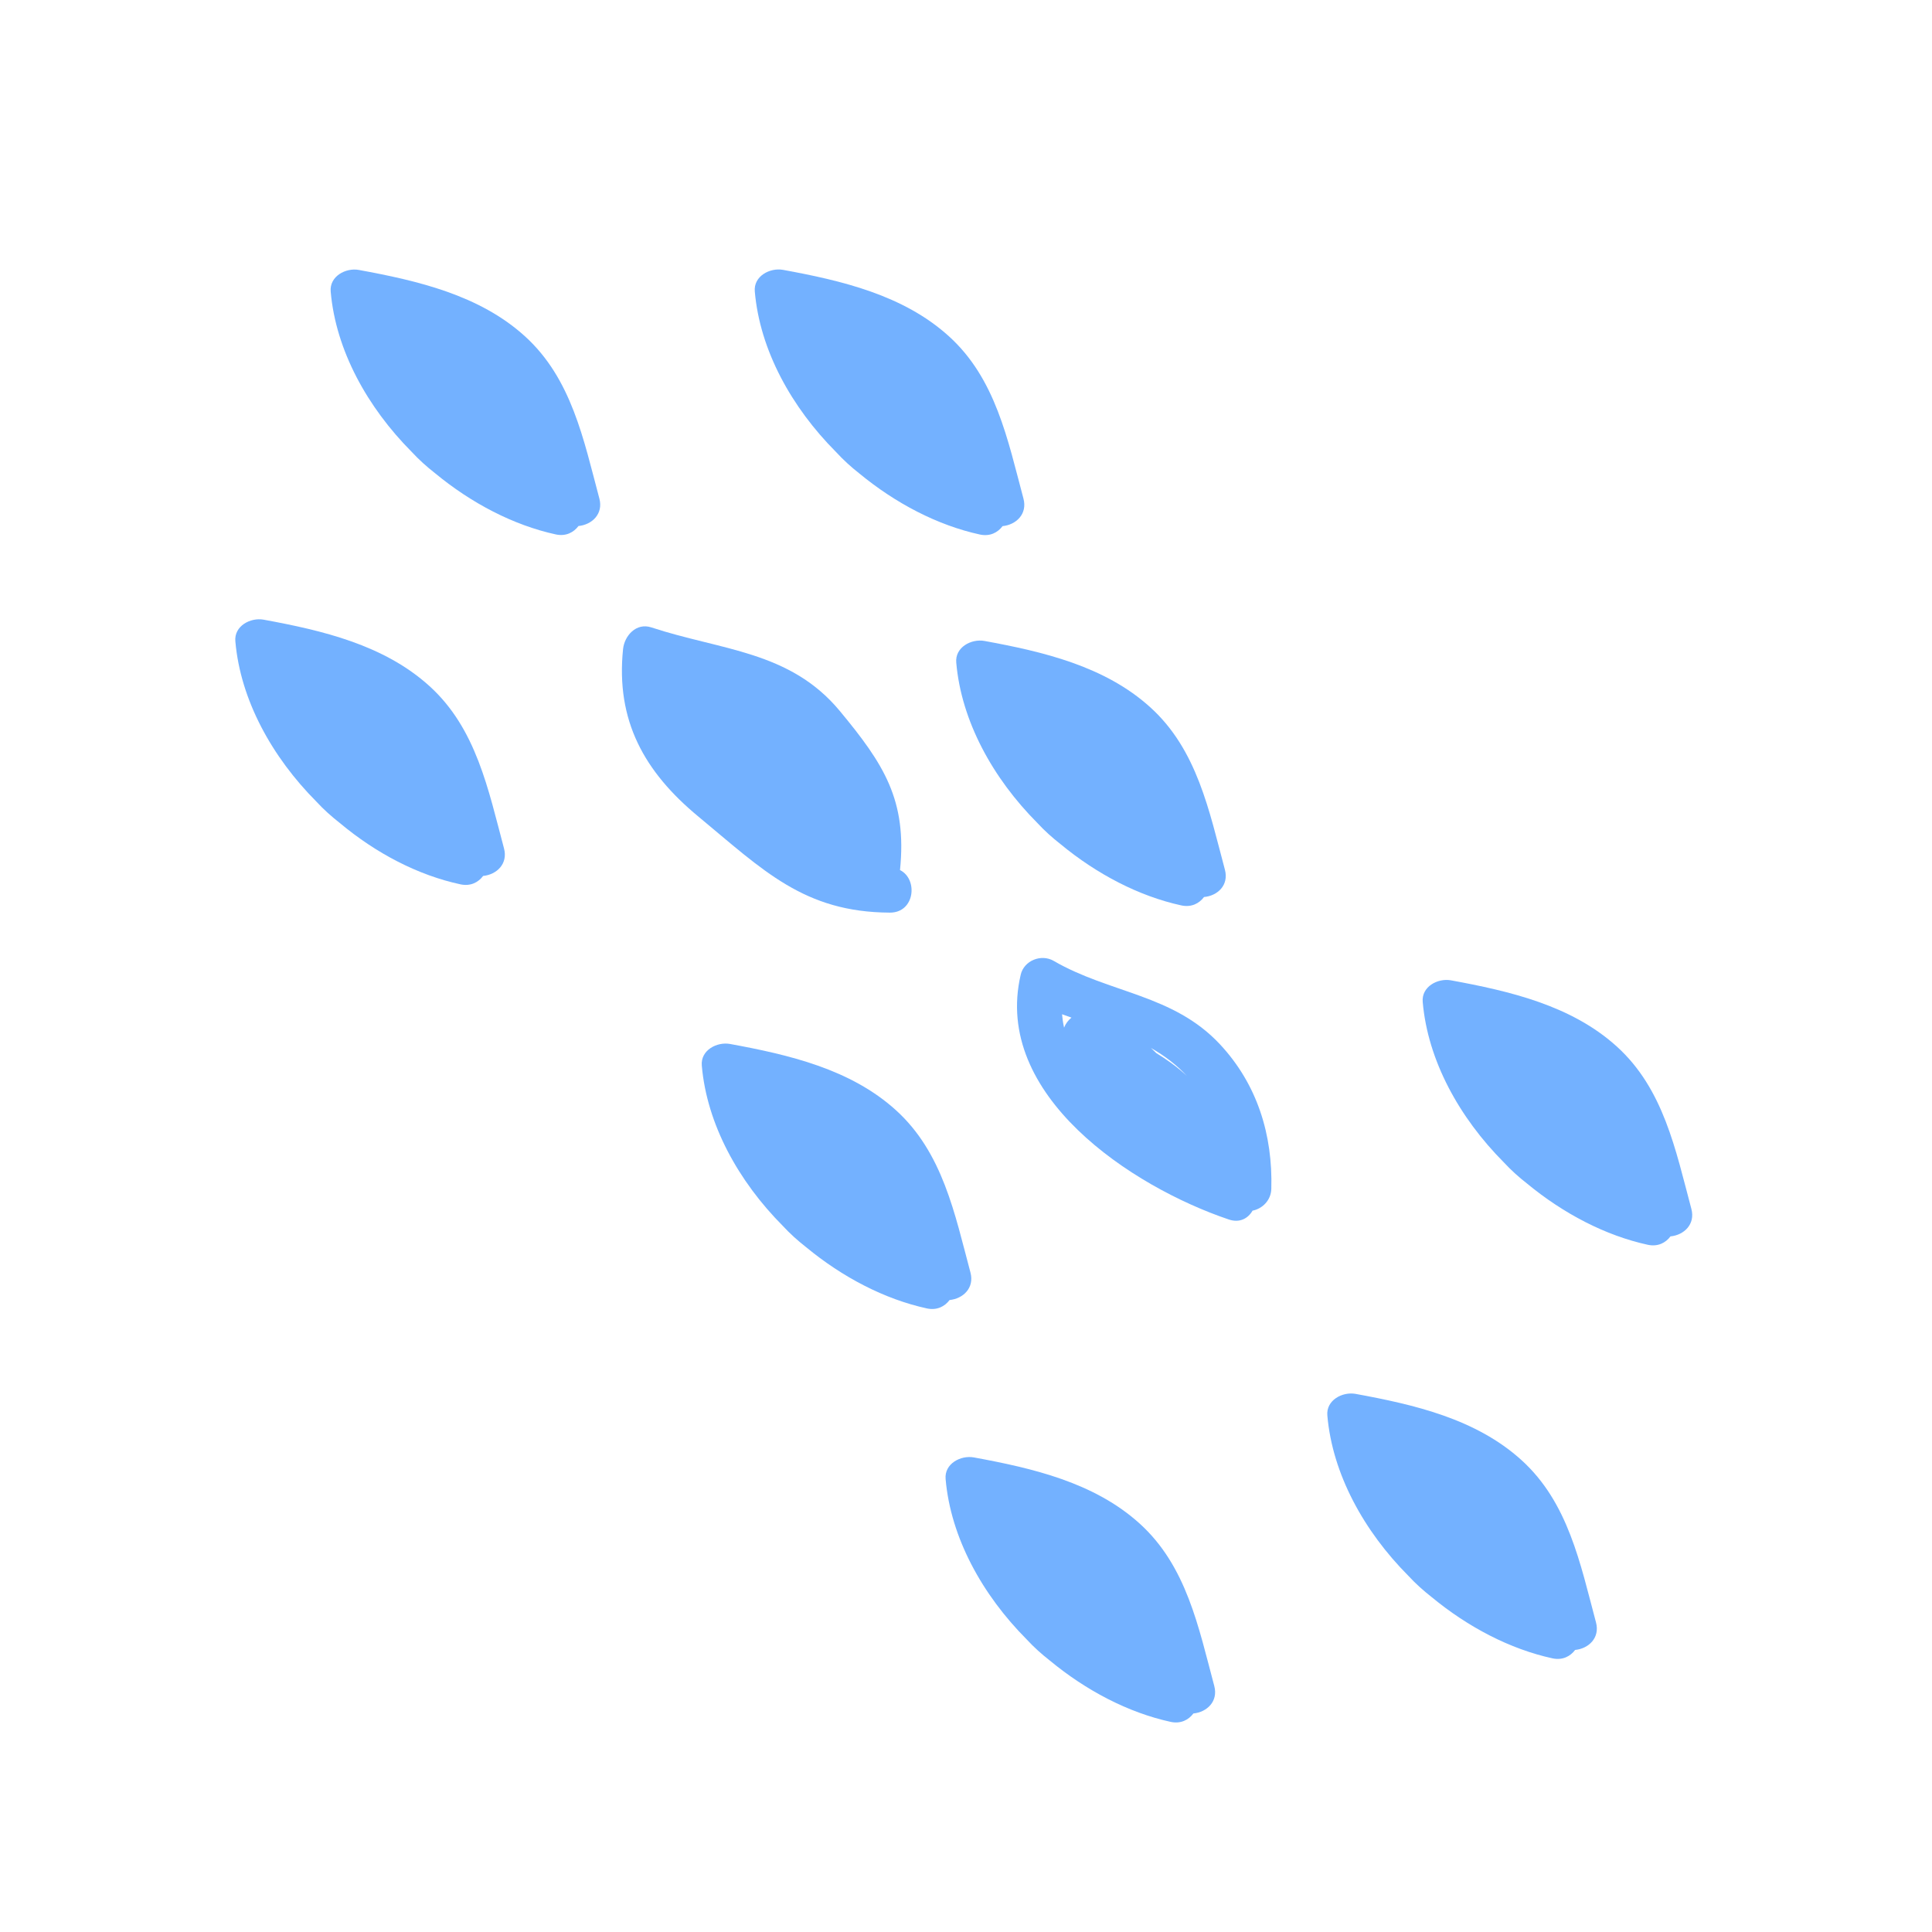 <svg width="207" height="207" viewBox="0 0 207 207" fill="none" xmlns="http://www.w3.org/2000/svg">
<path d="M78.212 111.852C76.811 111.602 75.041 112.525 75.193 114.176C75.736 120.451 79.124 126.575 83.879 131.352C84.639 132.177 85.486 132.937 86.376 133.632C90.253 136.835 94.769 139.202 99.319 140.19C100.393 140.418 101.229 139.973 101.74 139.289C103.184 139.148 104.422 137.997 103.976 136.336C102.294 130.049 101.012 123.491 95.985 118.942C91.121 114.534 84.487 113.003 78.212 111.852Z" fill="#73B1FF"/>
<path d="M131.239 93.177C129.556 86.891 128.275 80.333 123.248 75.784C118.373 71.365 111.75 69.823 105.474 68.672C104.074 68.422 102.304 69.345 102.456 70.996C102.999 77.271 106.386 83.395 111.142 88.172C111.902 88.997 112.749 89.757 113.639 90.452C117.515 93.655 122.032 96.022 126.581 97.01C127.656 97.238 128.492 96.793 129.002 96.109C130.457 95.979 131.684 94.838 131.239 93.177Z" fill="#73B1FF"/>
<path d="M38.451 28.923C37.061 28.663 35.281 29.596 35.432 31.247C35.975 37.522 39.363 43.646 44.118 48.423C44.879 49.248 45.725 50.008 46.616 50.703C50.492 53.906 55.008 56.273 59.558 57.261C60.633 57.489 61.469 57.044 61.979 56.36C63.423 56.219 64.661 55.068 64.216 53.407C62.533 47.12 61.252 40.562 56.225 36.013C51.36 31.605 44.727 30.074 38.451 28.923Z" fill="#73B1FF"/>
<path d="M92.055 50.714C95.931 53.917 100.448 56.284 104.997 57.272C106.072 57.5 106.908 57.055 107.418 56.371C108.862 56.23 110.1 55.079 109.655 53.417C107.972 47.131 106.691 40.573 101.664 36.024C96.789 31.605 90.166 30.063 83.89 28.912C82.489 28.663 80.72 29.585 80.872 31.236C81.414 37.511 84.802 43.635 89.558 48.412C90.339 49.259 91.164 50.019 92.055 50.714Z" fill="#73B1FF"/>
<path d="M49.342 94.752C50.417 94.98 51.253 94.535 51.763 93.851C53.207 93.71 54.445 92.559 54 90.898C52.317 84.611 51.036 78.053 46.009 73.504C41.134 69.085 34.511 67.543 28.235 66.392C26.834 66.143 25.065 67.066 25.217 68.716C25.76 74.991 29.147 81.115 33.903 85.892C34.663 86.718 35.51 87.477 36.4 88.172C40.276 91.419 44.782 93.775 49.342 94.752Z" fill="#73B1FF"/>
<path d="M104.335 156.151C102.934 155.901 101.164 156.824 101.316 158.474C101.859 164.75 105.247 170.873 110.002 175.651C110.762 176.476 111.609 177.236 112.499 177.931C116.376 181.134 120.892 183.501 125.442 184.489C126.516 184.717 127.352 184.271 127.863 183.587C129.307 183.446 130.545 182.295 130.099 180.634C128.416 174.348 127.135 167.79 122.108 163.241C117.244 158.832 110.61 157.302 104.335 156.151Z" fill="#73B1FF"/>
<path d="M155.452 105.034C154.051 104.784 152.282 105.707 152.434 107.357C152.976 113.633 156.364 119.756 161.119 124.534C161.88 125.359 162.726 126.119 163.617 126.814C167.493 130.017 172.009 132.384 176.559 133.372C177.634 133.6 178.47 133.154 178.98 132.47C180.424 132.329 181.662 131.178 181.217 129.517C179.534 123.231 178.253 116.673 173.226 112.124C168.361 107.716 161.727 106.185 155.452 105.034Z" fill="#73B1FF"/>
<path d="M145.234 149.343C143.834 149.093 142.064 150.016 142.216 151.666C142.759 157.942 146.146 164.066 150.902 168.843C151.662 169.668 152.509 170.428 153.399 171.123C157.275 174.326 161.792 176.693 166.341 177.681C167.416 177.909 168.252 177.464 168.762 176.78C170.206 176.639 171.444 175.488 170.999 173.827C169.316 167.54 168.035 160.982 163.008 156.433C158.133 152.014 151.51 150.494 145.234 149.343Z" fill="#73B1FF"/>
<path d="M109.361 104.437C106.343 117.336 121.261 127.151 131.652 130.658C132.835 131.059 133.725 130.538 134.203 129.713C135.256 129.507 136.179 128.606 136.212 127.379C136.375 121.592 134.713 116.174 130.696 111.874C125.691 106.522 118.894 106.435 112.89 102.949C111.554 102.179 109.709 102.917 109.361 104.437ZM114.801 109.03C114.453 109.312 114.171 109.681 114.008 110.105C113.9 109.627 113.834 109.149 113.791 108.671C114.128 108.791 114.475 108.921 114.801 109.03ZM127.157 115.262C126.125 114.317 125.029 113.525 123.867 112.819C123.693 112.623 123.487 112.461 123.302 112.276C124.801 113.123 126.082 114.122 127.157 115.262Z" fill="#73B1FF"/>
<path d="M95.344 97.781C98.026 97.792 98.385 94.198 96.43 93.221C97.19 85.729 94.715 81.886 89.97 76.164C84.628 69.736 77.289 69.693 69.775 67.218C68.168 66.696 66.909 68.108 66.757 69.541C65.964 77.217 69.037 82.7 74.824 87.488C81.773 93.243 86.137 97.738 95.344 97.781Z" fill="#73B1FF"/>
</svg>
